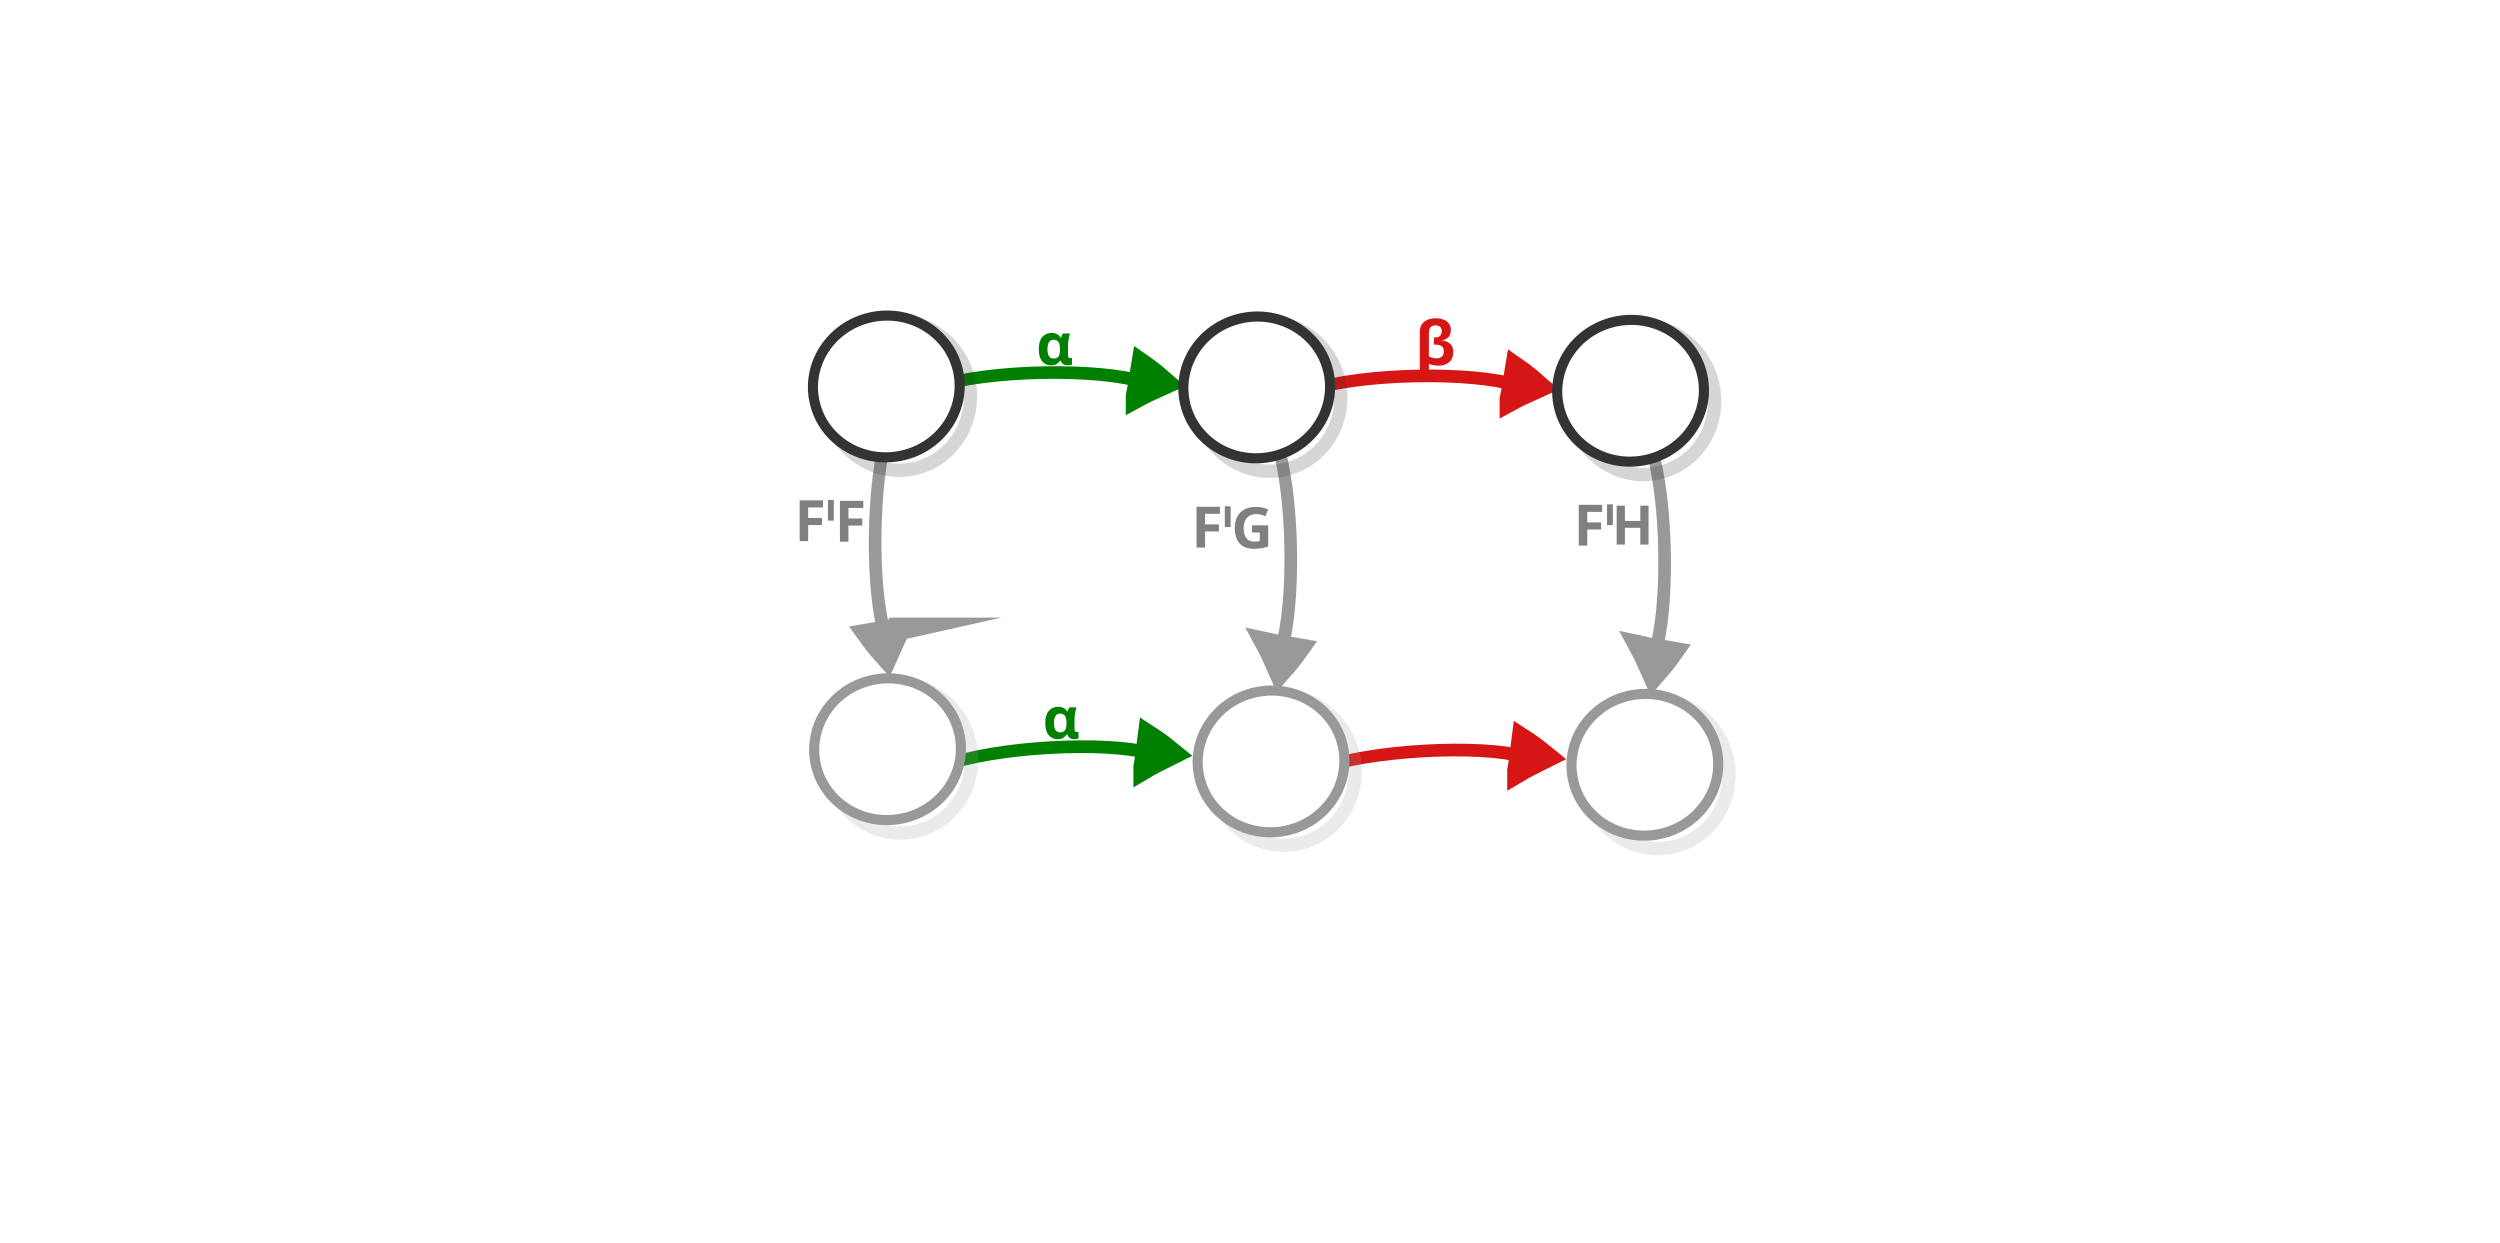 <?xml version="1.0" encoding="UTF-8" standalone="no"?>
<svg
   xmlns:osb="http://www.openswatchbook.org/uri/2009/osb"
   xmlns:dc="http://purl.org/dc/elements/1.1/"
   xmlns:cc="http://creativecommons.org/ns#"
   xmlns:rdf="http://www.w3.org/1999/02/22-rdf-syntax-ns#"
   xmlns:svg="http://www.w3.org/2000/svg"
   xmlns="http://www.w3.org/2000/svg"
   xmlns:sodipodi="http://sodipodi.sourceforge.net/DTD/sodipodi-0.dtd"
   xmlns:inkscape="http://www.inkscape.org/namespaces/inkscape"
   viewBox="0 0 595.3 296"
   version="1.1"
   id="svg15613"
   sodipodi:docname="interchange_law_horizontal.svg"
   inkscape:version="0.92.5 (2060ec1f9f, 2020-04-08)"
   width="595.3"
   height="296">
  <defs
     id="defs15617">
    <linearGradient
       id="linearGradient14584"
       osb:paint="gradient">
      <stop
         style="stop-color:#ffffff;stop-opacity:1;"
         offset="0"
         id="stop14580" />
      <stop
         style="stop-color:#ffffff;stop-opacity:0;"
         offset="1"
         id="stop14582" />
    </linearGradient>
  </defs>
  <sodipodi:namedview
     pagecolor="#ffffff"
     bordercolor="#666666"
     borderopacity="1"
     objecttolerance="10"
     gridtolerance="10"
     guidetolerance="10"
     inkscape:pageopacity="0"
     inkscape:pageshadow="2"
     inkscape:window-width="1920"
     inkscape:window-height="1016"
     id="namedview15615"
     showgrid="false"
     inkscape:zoom="1.2722548"
     inkscape:cx="178.62672"
     inkscape:cy="124.64285"
     inkscape:window-x="0"
     inkscape:window-y="27"
     inkscape:window-maximized="1"
     inkscape:current-layer="svg15613"
     inkscape:showpageshadow="2"
     inkscape:pagecheckerboard="0"
     inkscape:deskcolor="#d1d1d1" />
  <g
     id="g42748"
     transform="matrix(1.229,-0.092,0.092,1.186,-69.787,51.186)" />
  <g
     id="g42748-8"
     transform="matrix(1.229,-0.092,0.092,1.186,220.724,33.179)" />
  <g
     id="g42748-3"
     transform="matrix(1.559,-0.117,0.117,1.504,-173.178,-153.607)" />
  <g
     id="g42748-8-6"
     transform="matrix(1.559,-0.117,0.117,1.504,195.23,-176.442)" />
  <g
     id="g40528"
     transform="translate(-41.101,62.078)">
    <g
       inkscape:transform-center-y="-6.9352945"
       inkscape:transform-center-x="12.983892"
       transform="matrix(-0.018,0.292,0.345,-0.03,179.836,7.356)"
       id="g1482-7-0-1-0-3-5-8-6-4-7"
       style="display:inline;fill:#000000;fill-opacity:0;stroke:#999999;stroke-width:6.389;stroke-miterlimit:10;stroke-opacity:1">
      <path
         d="m 299.356,233.033 c 5.865,-2.466 11.98,-4.677 18.256,-6.762 -5.112,-3.83 -10.518,-7.506 -16.22,-11.028 -0.69,6.214 -0.926,11.088 -2.036,17.79 z"
         id="path1478-7-9-0-19-0-2-3-5-7-59"
         inkscape:connector-curvature="0"
         style="fill:#000000;fill-opacity:0;stroke:#999999;stroke-width:19.035;stroke-opacity:1" />
      <path
         transform="matrix(0.896,0,0,0.817,18.384,154.236)"
         sodipodi:nodetypes="cc"
         d="M 127.386,78.378 C 176.957,66.302 277.685,72.076 317.498,86.173"
         id="path1480-1-3-1-5-7-2-8-8-4-2"
         inkscape:connector-curvature="0"
         style="fill:#000000;fill-opacity:0;stroke:#999999;stroke-width:10.649;stroke-opacity:1;paint-order:markers fill stroke" />
    </g>
    <g
       inkscape:transform-center-y="-6.9992135"
       inkscape:transform-center-x="-12.927692"
       transform="matrix(0.019,0.292,-0.345,-0.028,506.909,11.244)"
       id="g1482-7-0-1-0-3-5-2-4-0-8-2-0"
       style="display:inline;fill:#000000;fill-opacity:0;stroke:#999999;stroke-width:6.389;stroke-miterlimit:10;stroke-opacity:1">
      <path
         d="m 299.356,233.033 c 5.865,-2.466 11.98,-4.677 18.256,-6.762 -5.112,-3.83 -10.518,-7.506 -16.22,-11.028 -0.69,6.214 -0.926,11.088 -2.036,17.79 z"
         id="path1478-7-9-0-19-0-2-7-81-4-5-89-6"
         inkscape:connector-curvature="0"
         style="fill:#000000;fill-opacity:0;stroke:#999999;stroke-width:19.035;stroke-opacity:1" />
      <path
         transform="matrix(0.896,0,0,0.817,18.384,154.236)"
         sodipodi:nodetypes="cc"
         d="M 127.386,78.378 C 176.957,66.302 277.685,72.076 317.498,86.173"
         id="path1480-1-3-1-5-7-2-0-29-8-8-7-8"
         inkscape:connector-curvature="0"
         style="fill:#000000;fill-opacity:0;stroke:#999999;stroke-width:10.649;stroke-opacity:1;paint-order:markers fill stroke" />
    </g>
    <g
       inkscape:transform-center-y="-13.02335"
       inkscape:transform-center-x="7.0772877"
       transform="matrix(0.292,-0.02,-0.026,0.345,319.629,-41.766)"
       id="g1482-7-0-1-0-3-5-2-4-0-8-6-36-9"
       style="display:inline;fill:#333333;fill-opacity:0;stroke:#d61515;stroke-width:6.389;stroke-miterlimit:10;stroke-opacity:1">
      <path
         d="m 299.356,233.033 c 5.865,-2.466 11.98,-4.677 18.256,-6.762 -5.112,-3.83 -10.518,-7.506 -16.22,-11.028 -0.69,6.214 -0.926,11.088 -2.036,17.79 z"
         id="path1478-7-9-0-19-0-2-7-81-4-5-0-1-2"
         inkscape:connector-curvature="0"
         style="fill:#333333;fill-opacity:0;stroke:#d61515;stroke-width:19.035;stroke-opacity:1" />
      <path
         transform="matrix(0.896,0,0,0.817,18.384,154.236)"
         sodipodi:nodetypes="cc"
         d="M 127.386,78.378 C 176.957,66.302 277.685,72.076 317.498,86.173"
         id="path1480-1-3-1-5-7-2-0-29-8-8-85-29-6"
         inkscape:connector-curvature="0"
         style="fill:#333333;fill-opacity:0;stroke:#d61515;stroke-width:10.649;stroke-opacity:1;paint-order:markers fill stroke" />
    </g>
    <g
       inkscape:transform-center-y="-13.521627"
       inkscape:transform-center-x="7.5010346"
       transform="matrix(0.291,-0.031,-0.014,0.346,318.925,49.74)"
       id="g1482-7-0-1-0-3-5-2-4-0-8-6-3-6-6"
       style="display:inline;fill:#000000;fill-opacity:0;stroke:#d61515;stroke-width:6.389;stroke-miterlimit:10;stroke-opacity:1">
      <path
         d="m 299.356,233.033 c 5.865,-2.466 11.98,-4.677 18.256,-6.762 -5.112,-3.83 -10.518,-7.506 -16.22,-11.028 -0.69,6.214 -0.926,11.088 -2.036,17.79 z"
         id="path1478-7-9-0-19-0-2-7-81-4-5-0-9-1-4"
         inkscape:connector-curvature="0"
         style="fill:#000000;fill-opacity:0;stroke:#d61515;stroke-width:19.035;stroke-opacity:1" />
      <path
         transform="matrix(0.896,0,0,0.817,18.384,154.236)"
         sodipodi:nodetypes="cc"
         d="M 127.386,78.378 C 176.957,66.302 277.685,72.076 317.498,86.173"
         id="path1480-1-3-1-5-7-2-0-29-8-8-85-4-0-9"
         inkscape:connector-curvature="0"
         style="fill:#000000;fill-opacity:0;stroke:#d61515;stroke-width:10.649;stroke-opacity:1;paint-order:markers fill stroke" />
    </g>
    <g
       transform="matrix(1.139,0,0,1.139,-113.792,-37.88)"
       style="fill:#808080;fill-opacity:1"
       id="g76061-8-5">
      <path
         inkscape:connector-curvature="0"
         id="path12077-3-0-6-6-1-8-9-3-4-4"
         style="font-weight:bold;font-size:21.512px;line-height:1.25;font-family:sans-serif;-inkscape-font-specification:'sans-serif Bold';text-align:end;word-spacing:0px;text-anchor:end;fill:#808080;fill-opacity:1;stroke-width:0.896"
         d="m 467.827,92.821 h -1.78 v -8.528 h 4.885 v 1.481 h -3.105 v 2.198 h 2.89 v 1.481 h -2.89 z" />
      <rect
         y="84.194"
         x="471.958"
         height="4.344"
         width="1.216"
         id="rect30204-1-4-9-8-9-3-8"
         style="fill:#808080;fill-opacity:1;stroke:none;stroke-width:3.998;stroke-linecap:round;stroke-opacity:1;paint-order:stroke fill markers" />
      <g
         aria-label="H"
         id="text112737"
         style="font-weight:bold;font-size:64px;line-height:1.25;font-family:Sans;-inkscape-font-specification:'Sans Bold';text-align:end;word-spacing:0px;text-anchor:end;fill:#808080;fill-opacity:1"
         transform="matrix(0.178,0,0,0.178,409.997,96.246)">
        <path
           inkscape:connector-curvature="0"
           d="m 396.856,-20.464 h -9.664 v -19.712 h -18.112 v 19.712 h -9.664 v -45.696 h 9.664 v 17.92 h 18.112 v -17.92 h 9.664 z"
           id="path112739"
           style="fill:#808080;fill-opacity:1" />
      </g>
    </g>
    <g
       style="fill:#39bced;fill-opacity:1;stroke:#008dd2;stroke-opacity:1"
       transform="matrix(0.149,1.428,-1.428,0.149,534.565,-168.807)"
       id="g16153-8-5-9-4-36-2">
      <ellipse
         ry="11.965"
         rx="12.4"
         transform="matrix(0.987,-0.159,0.162,0.987,0,0)"
         style="opacity:0.203;fill:#000000;fill-opacity:0;stroke:#999999;stroke-width:2.214;stroke-miterlimit:10;stroke-dasharray:none;stroke-opacity:1"
         id="circle15601-9-4-6-2-3-1-0-9-06-7"
         cy="119.362"
         cx="177.417" />
      <ellipse
         cx="-105.985"
         cy="185.444"
         id="circle15605-4-7-8-2-2-2"
         style="fill:#ffffff;fill-opacity:1;stroke:#999999;stroke-width:1.677;stroke-miterlimit:10;stroke-opacity:1"
         transform="matrix(-0.074,-0.997,0.997,-0.077,0,0)"
         rx="12.176"
         ry="11.748" />
    </g>
    <g
       style="fill:#39bced;fill-opacity:1;stroke:#333333;stroke-opacity:1"
       transform="matrix(0.149,1.428,-1.428,0.149,531.156,-257.864)"
       id="g16153-8-5-9-4-3-6-2">
      <ellipse
         ry="11.965"
         rx="12.4"
         transform="matrix(0.987,-0.159,0.162,0.987,0,0)"
         style="opacity:0.203;fill:#000000;fill-opacity:0;stroke:#333333;stroke-width:2.214;stroke-miterlimit:10;stroke-dasharray:none;stroke-opacity:1"
         id="circle15601-9-4-6-2-3-1-0-9-5-1-6"
         cy="119.362"
         cx="177.417" />
      <ellipse
         cx="-105.985"
         cy="185.444"
         id="circle15605-4-7-8-2-6-8-1"
         style="fill:#ffffff;fill-opacity:1;stroke:#333333;stroke-width:1.677;stroke-miterlimit:10;stroke-opacity:1"
         transform="matrix(-0.074,-0.997,0.997,-0.077,0,0)"
         rx="12.176"
         ry="11.748" />
    </g>
    <g
       inkscape:transform-center-y="-6.9992135"
       inkscape:transform-center-x="-12.927692"
       transform="matrix(0.019,0.292,-0.345,-0.028,417.89,10.446)"
       id="g1482-7-0-1-0-3-5-2-4-0-8-2"
       style="display:inline;fill:#000000;fill-opacity:0;stroke:#999999;stroke-width:6.389;stroke-miterlimit:10;stroke-opacity:1">
      <path
         d="m 299.356,233.033 c 5.865,-2.466 11.98,-4.677 18.256,-6.762 -5.112,-3.83 -10.518,-7.506 -16.22,-11.028 -0.69,6.214 -0.926,11.088 -2.036,17.79 z"
         id="path1478-7-9-0-19-0-2-7-81-4-5-89"
         inkscape:connector-curvature="0"
         style="fill:#000000;fill-opacity:0;stroke:#999999;stroke-width:19.035;stroke-opacity:1" />
      <path
         transform="matrix(0.896,0,0,0.817,18.384,154.236)"
         sodipodi:nodetypes="cc"
         d="M 127.386,78.378 C 176.957,66.302 277.685,72.076 317.498,86.173"
         id="path1480-1-3-1-5-7-2-0-29-8-8-7"
         inkscape:connector-curvature="0"
         style="fill:#000000;fill-opacity:0;stroke:#999999;stroke-width:10.649;stroke-opacity:1;paint-order:markers fill stroke" />
    </g>
    <g
       inkscape:transform-center-y="-13.02335"
       inkscape:transform-center-x="7.0772877"
       transform="matrix(0.292,-0.02,-0.026,0.345,230.61,-42.564)"
       id="g1482-7-0-1-0-3-5-2-4-0-8-6-36"
       style="display:inline;fill:#333333;fill-opacity:0;stroke:#008000;stroke-width:6.389;stroke-miterlimit:10;stroke-opacity:1">
      <path
         d="m 299.356,233.033 c 5.865,-2.466 11.98,-4.677 18.256,-6.762 -5.112,-3.83 -10.518,-7.506 -16.22,-11.028 -0.69,6.214 -0.926,11.088 -2.036,17.79 z"
         id="path1478-7-9-0-19-0-2-7-81-4-5-0-1"
         inkscape:connector-curvature="0"
         style="fill:#333333;fill-opacity:0;stroke:#008000;stroke-width:19.035;stroke-opacity:1" />
      <path
         transform="matrix(0.896,0,0,0.817,18.384,154.236)"
         sodipodi:nodetypes="cc"
         d="M 127.386,78.378 C 176.957,66.302 277.685,72.076 317.498,86.173"
         id="path1480-1-3-1-5-7-2-0-29-8-8-85-29"
         inkscape:connector-curvature="0"
         style="fill:#333333;fill-opacity:0;stroke:#008000;stroke-width:10.649;stroke-opacity:1;paint-order:markers fill stroke" />
    </g>
    <g
       style="fill:#808080;fill-opacity:1"
       transform="matrix(1.139,0,0,1.139,-298.047,-50.229)"
       id="g74336-3">
      <path
         inkscape:connector-curvature="0"
         id="path12077-3-0-6-6-1"
         style="font-weight:bold;font-size:21.512px;line-height:1.25;font-family:sans-serif;-inkscape-font-specification:'sans-serif Bold';text-align:end;word-spacing:0px;text-anchor:end;fill:#808080;fill-opacity:1;stroke-width:0.896"
         d="m 475.137,102.834 h -1.78 v -8.528 h 4.885 v 1.481 h -3.105 v 2.198 h 2.89 v 1.481 h -2.89 z" />
      <path
         inkscape:connector-curvature="0"
         id="path12077-3-0-6-6-1-8-9-4"
         style="font-weight:bold;font-size:21.512px;line-height:1.25;font-family:sans-serif;-inkscape-font-specification:'sans-serif Bold';text-align:end;word-spacing:0px;text-anchor:end;fill:#808080;fill-opacity:1;stroke-width:0.896"
         d="m 466.717,102.726 h -1.78 v -8.528 h 4.885 v 1.481 h -3.105 v 2.198 h 2.89 v 1.481 h -2.89 z" />
      <rect
         y="94.099"
         x="470.848"
         height="4.344"
         width="1.216"
         id="rect30204-1-4-9-8-7"
         style="fill:#808080;fill-opacity:1;stroke:none;stroke-width:3.998;stroke-linecap:round;stroke-opacity:1;paint-order:stroke fill markers" />
    </g>
    <g
       inkscape:transform-center-y="-13.521627"
       inkscape:transform-center-x="7.5010346"
       transform="matrix(0.291,-0.031,-0.014,0.346,229.906,48.943)"
       id="g1482-7-0-1-0-3-5-2-4-0-8-6-3-6"
       style="display:inline;fill:#000000;fill-opacity:0;stroke:#008000;stroke-width:6.389;stroke-miterlimit:10;stroke-opacity:1">
      <path
         d="m 299.356,233.033 c 5.865,-2.466 11.98,-4.677 18.256,-6.762 -5.112,-3.83 -10.518,-7.506 -16.22,-11.028 -0.69,6.214 -0.926,11.088 -2.036,17.79 z"
         id="path1478-7-9-0-19-0-2-7-81-4-5-0-9-1"
         inkscape:connector-curvature="0"
         style="fill:#000000;fill-opacity:0;stroke:#008000;stroke-width:19.035;stroke-opacity:1" />
      <path
         transform="matrix(0.896,0,0,0.817,18.384,154.236)"
         sodipodi:nodetypes="cc"
         d="M 127.386,78.378 C 176.957,66.302 277.685,72.076 317.498,86.173"
         id="path1480-1-3-1-5-7-2-0-29-8-8-85-4-0"
         inkscape:connector-curvature="0"
         style="fill:#000000;fill-opacity:0;stroke:#008000;stroke-width:10.649;stroke-opacity:1;paint-order:markers fill stroke" />
    </g>
    <g
       transform="matrix(1.139,0,0,1.139,-204.529,-38.528)"
       style="fill:#808080;fill-opacity:1"
       id="g76061-8">
      <path
         inkscape:connector-curvature="0"
         id="path12077-3-0-6-6-1-8-9-3-4"
         style="font-weight:bold;font-size:21.512px;line-height:1.25;font-family:sans-serif;-inkscape-font-specification:'sans-serif Bold';text-align:end;word-spacing:0px;text-anchor:end;fill:#808080;fill-opacity:1;stroke-width:0.896"
         d="m 467.583,93.796 h -1.78 v -8.528 h 4.885 v 1.481 h -3.105 v 2.198 h 2.89 v 1.481 h -2.89 z" />
      <rect
         y="85.17"
         x="471.714"
         height="4.344"
         width="1.216"
         id="rect30204-1-4-9-8-9-3"
         style="fill:#808080;fill-opacity:1;stroke:none;stroke-width:3.998;stroke-linecap:round;stroke-opacity:1;paint-order:stroke fill markers" />
      <path
         inkscape:connector-curvature="0"
         id="path12073-3-6-2-2-7-0-3-1"
         style="font-weight:bold;font-size:21.512px;line-height:1.25;font-family:sans-serif;-inkscape-font-specification:'sans-serif Bold';text-align:end;word-spacing:0px;text-anchor:end;fill:#808080;fill-opacity:1;stroke-width:0.896"
         d="m 477.408,89.151 h 3.38 v 4.419 q -0.669,0.227 -1.397,0.358 -0.717,0.131 -1.636,0.131 -1.911,0 -2.938,-1.123 -1.027,-1.123 -1.027,-3.273 0,-1.338 0.514,-2.317 0.526,-0.979 1.517,-1.517 0.991,-0.537 2.425,-0.537 0.681,0 1.338,0.143 0.657,0.143 1.194,0.382 l -0.597,1.445 q -0.394,-0.203 -0.896,-0.334 -0.502,-0.131 -1.051,-0.131 -0.788,0 -1.374,0.358 -0.573,0.358 -0.896,1.015 -0.311,0.645 -0.311,1.529 0,0.836 0.227,1.481 0.227,0.645 0.717,1.015 0.49,0.358 1.278,0.358 0.382,0 0.645,-0.036 0.275,-0.036 0.502,-0.084 v -1.78 h -1.612 z" />
    </g>
    <path
       inkscape:connector-curvature="0"
       id="path12093-9-6-3-7"
       style="font-weight:bold;font-size:21.512px;line-height:1.25;font-family:sans-serif;-inkscape-font-specification:'sans-serif Bold';text-align:end;word-spacing:0px;text-anchor:end;fill:#008000;fill-opacity:1;stroke-width:1.024"
       d="m 291.369,24.918 q -1.31,0 -2.116,-0.969 -0.805,-0.983 -0.805,-2.867 0,-1.911 0.833,-2.894 0.833,-0.983 2.239,-0.983 0.792,0 1.297,0.287 0.505,0.273 0.846,0.833 h 0.096 q 0.068,-0.232 0.177,-0.505 0.109,-0.287 0.273,-0.491 h 1.679 q -0.15,0.437 -0.314,1.269 -0.164,0.833 -0.164,1.747 v 2.075 q 0,0.464 0.164,0.628 0.177,0.164 0.396,0.164 0.096,0 0.218,-0.027 0.123,-0.027 0.177,-0.041 v 1.597 q -0.096,0.055 -0.396,0.109 -0.287,0.068 -0.519,0.068 -0.682,0 -1.106,-0.246 -0.423,-0.246 -0.655,-0.874 h -0.137 q -0.3,0.464 -0.819,0.792 -0.519,0.328 -1.365,0.328 z m 0.614,-1.624 q 0.846,0 1.174,-0.505 0.341,-0.519 0.355,-1.638 v -0.082 q 0,-1.092 -0.341,-1.665 -0.328,-0.573 -1.215,-0.573 -0.723,0 -1.078,0.587 -0.355,0.573 -0.355,1.679 0,2.198 1.461,2.198 z" />
    <path
       inkscape:connector-curvature="0"
       id="path12093-9-6-6-5"
       style="font-weight:bold;font-size:21.512px;line-height:1.25;font-family:sans-serif;-inkscape-font-specification:'sans-serif Bold';text-align:end;word-spacing:0px;text-anchor:end;fill:#008000;fill-opacity:1;stroke-width:1.024"
       d="m 292.92,113.936 q -1.31,0 -2.116,-0.969 -0.805,-0.983 -0.805,-2.866 0,-1.911 0.833,-2.894 0.833,-0.983 2.239,-0.983 0.792,0 1.297,0.287 0.505,0.273 0.846,0.833 h 0.096 q 0.068,-0.232 0.177,-0.505 0.109,-0.287 0.273,-0.491 h 1.679 q -0.15,0.437 -0.314,1.269 -0.164,0.833 -0.164,1.747 v 2.075 q 0,0.464 0.164,0.628 0.177,0.164 0.396,0.164 0.096,0 0.218,-0.027 0.123,-0.027 0.177,-0.041 v 1.597 q -0.096,0.055 -0.396,0.109 -0.287,0.068 -0.519,0.068 -0.683,0 -1.106,-0.246 -0.423,-0.246 -0.655,-0.874 h -0.137 q -0.3,0.464 -0.819,0.792 -0.519,0.328 -1.365,0.328 z m 0.614,-1.624 q 0.846,0 1.174,-0.505 0.341,-0.519 0.355,-1.638 v -0.082 q 0,-1.092 -0.341,-1.665 -0.328,-0.573 -1.215,-0.573 -0.723,0 -1.078,0.587 -0.355,0.573 -0.355,1.679 0,2.198 1.461,2.198 z" />
    <g
       style="fill:#39bced;fill-opacity:1;stroke:#008dd2;stroke-opacity:1"
       transform="matrix(0.149,1.428,-1.428,0.149,445.545,-169.604)"
       id="g16153-8-5-9-4-36">
      <ellipse
         ry="11.965"
         rx="12.4"
         transform="matrix(0.987,-0.159,0.162,0.987,0,0)"
         style="opacity:0.203;fill:#000000;fill-opacity:0;stroke:#999999;stroke-width:2.214;stroke-miterlimit:10;stroke-dasharray:none;stroke-opacity:1"
         id="circle15601-9-4-6-2-3-1-0-9-06"
         cy="119.362"
         cx="177.417" />
      <ellipse
         cx="-105.985"
         cy="185.444"
         id="circle15605-4-7-8-2-2"
         style="fill:#ffffff;fill-opacity:1;stroke:#999999;stroke-width:1.677;stroke-miterlimit:10;stroke-opacity:1"
         transform="matrix(-0.074,-0.997,0.997,-0.077,0,0)"
         rx="12.176"
         ry="11.748" />
    </g>
    <g
       style="fill:#39bced;fill-opacity:1;stroke:#333333;stroke-opacity:1"
       transform="matrix(0.149,1.428,-1.428,0.149,442.136,-258.661)"
       id="g16153-8-5-9-4-3-6">
      <ellipse
         ry="11.965"
         rx="12.4"
         transform="matrix(0.987,-0.159,0.162,0.987,0,0)"
         style="opacity:0.203;fill:#000000;fill-opacity:0;stroke:#333333;stroke-width:2.214;stroke-miterlimit:10;stroke-dasharray:none;stroke-opacity:1"
         id="circle15601-9-4-6-2-3-1-0-9-5-1"
         cy="119.362"
         cx="177.417" />
      <ellipse
         cx="-105.985"
         cy="185.444"
         id="circle15605-4-7-8-2-6-8"
         style="fill:#ffffff;fill-opacity:1;stroke:#333333;stroke-width:1.677;stroke-miterlimit:10;stroke-opacity:1"
         transform="matrix(-0.074,-0.997,0.997,-0.077,0,0)"
         rx="12.176"
         ry="11.748" />
    </g>
    <g
       style="fill:#39bced;fill-opacity:1;stroke:#333333;stroke-opacity:1"
       transform="matrix(0.149,1.428,-1.428,0.149,353.937,-258.889)"
       id="g16153-8-5-9-4-2-7">
      <ellipse
         ry="11.965"
         rx="12.4"
         transform="matrix(0.987,-0.159,0.162,0.987,0,0)"
         style="opacity:0.203;fill:#000000;fill-opacity:0;stroke:#333333;stroke-width:2.214;stroke-miterlimit:10;stroke-dasharray:none;stroke-opacity:1"
         id="circle15601-9-4-6-2-3-1-0-9-9-9"
         cy="119.362"
         cx="177.417" />
      <ellipse
         cx="-105.985"
         cy="185.444"
         id="circle15605-4-7-8-2-1-2"
         style="fill:#ffffff;fill-opacity:1;stroke:#333333;stroke-width:1.677;stroke-miterlimit:10;stroke-opacity:1"
         transform="matrix(-0.074,-0.997,0.997,-0.077,0,0)"
         rx="12.176"
         ry="11.748" />
    </g>
    <g
       style="fill:#39bced;fill-opacity:1;stroke:#008dd2;stroke-opacity:1"
       transform="matrix(0.149,1.428,-1.428,0.149,354.228,-172.513)"
       id="g16153-8-5-9-4-27-0">
      <ellipse
         ry="11.965"
         rx="12.4"
         transform="matrix(0.987,-0.159,0.162,0.987,0,0)"
         style="opacity:0.203;fill:#000000;fill-opacity:0;stroke:#999999;stroke-width:2.214;stroke-miterlimit:10;stroke-dasharray:none;stroke-opacity:1"
         id="circle15601-9-4-6-2-3-1-0-9-0-2"
         cy="119.362"
         cx="177.417" />
      <ellipse
         cx="-105.985"
         cy="185.444"
         id="circle15605-4-7-8-2-9-3"
         style="fill:#ffffff;fill-opacity:1;stroke:#999999;stroke-width:1.677;stroke-miterlimit:10;stroke-opacity:1"
         transform="matrix(-0.074,-0.997,0.997,-0.077,0,0)"
         rx="12.176"
         ry="11.748" />
    </g>
    <g
       transform="matrix(1.491,0,0,1.491,-174.82,-35.075)"
       style="font-weight:bold;font-size:9.764px;line-height:1.25;font-family:Sans;-inkscape-font-specification:'Sans Bold';text-align:end;word-spacing:0px;text-anchor:end;fill:#d61515;fill-opacity:1;stroke-width:0.153"
       id="text112403"
       aria-label="β">
      <path
         style="fill:#d61515;fill-opacity:1"
         id="path112405"
         d="m 374.113,32.718 q 0.703,0 1.24,0.215 0.547,0.205 0.859,0.625 0.312,0.41 0.312,1.035 0,0.703 -0.371,1.123 -0.361,0.41 -1.025,0.517 v 0.029 q 0.83,0.098 1.299,0.537 0.478,0.439 0.478,1.328 0,1.025 -0.635,1.592 -0.635,0.566 -1.699,0.566 -0.947,0 -1.552,-0.303 v 2.548 h -1.455 v -7.567 q 0,-0.791 0.332,-1.279 0.342,-0.498 0.918,-0.732 0.576,-0.234 1.299,-0.234 z m -0.039,1.133 q -0.283,0 -0.527,0.107 -0.244,0.107 -0.391,0.381 -0.137,0.264 -0.137,0.762 v 3.691 q 0.244,0.156 0.576,0.244 0.332,0.088 0.605,0.088 0.605,0 0.898,-0.293 0.303,-0.303 0.303,-0.83 0,-0.605 -0.361,-0.84 -0.361,-0.234 -0.879,-0.234 h -0.342 v -1.152 h 0.254 q 0.517,0 0.752,-0.273 0.244,-0.283 0.244,-0.732 0,-0.459 -0.273,-0.683 -0.273,-0.234 -0.723,-0.234 z"
         inkscape:connector-curvature="0" />
    </g>
  </g>
</svg>
